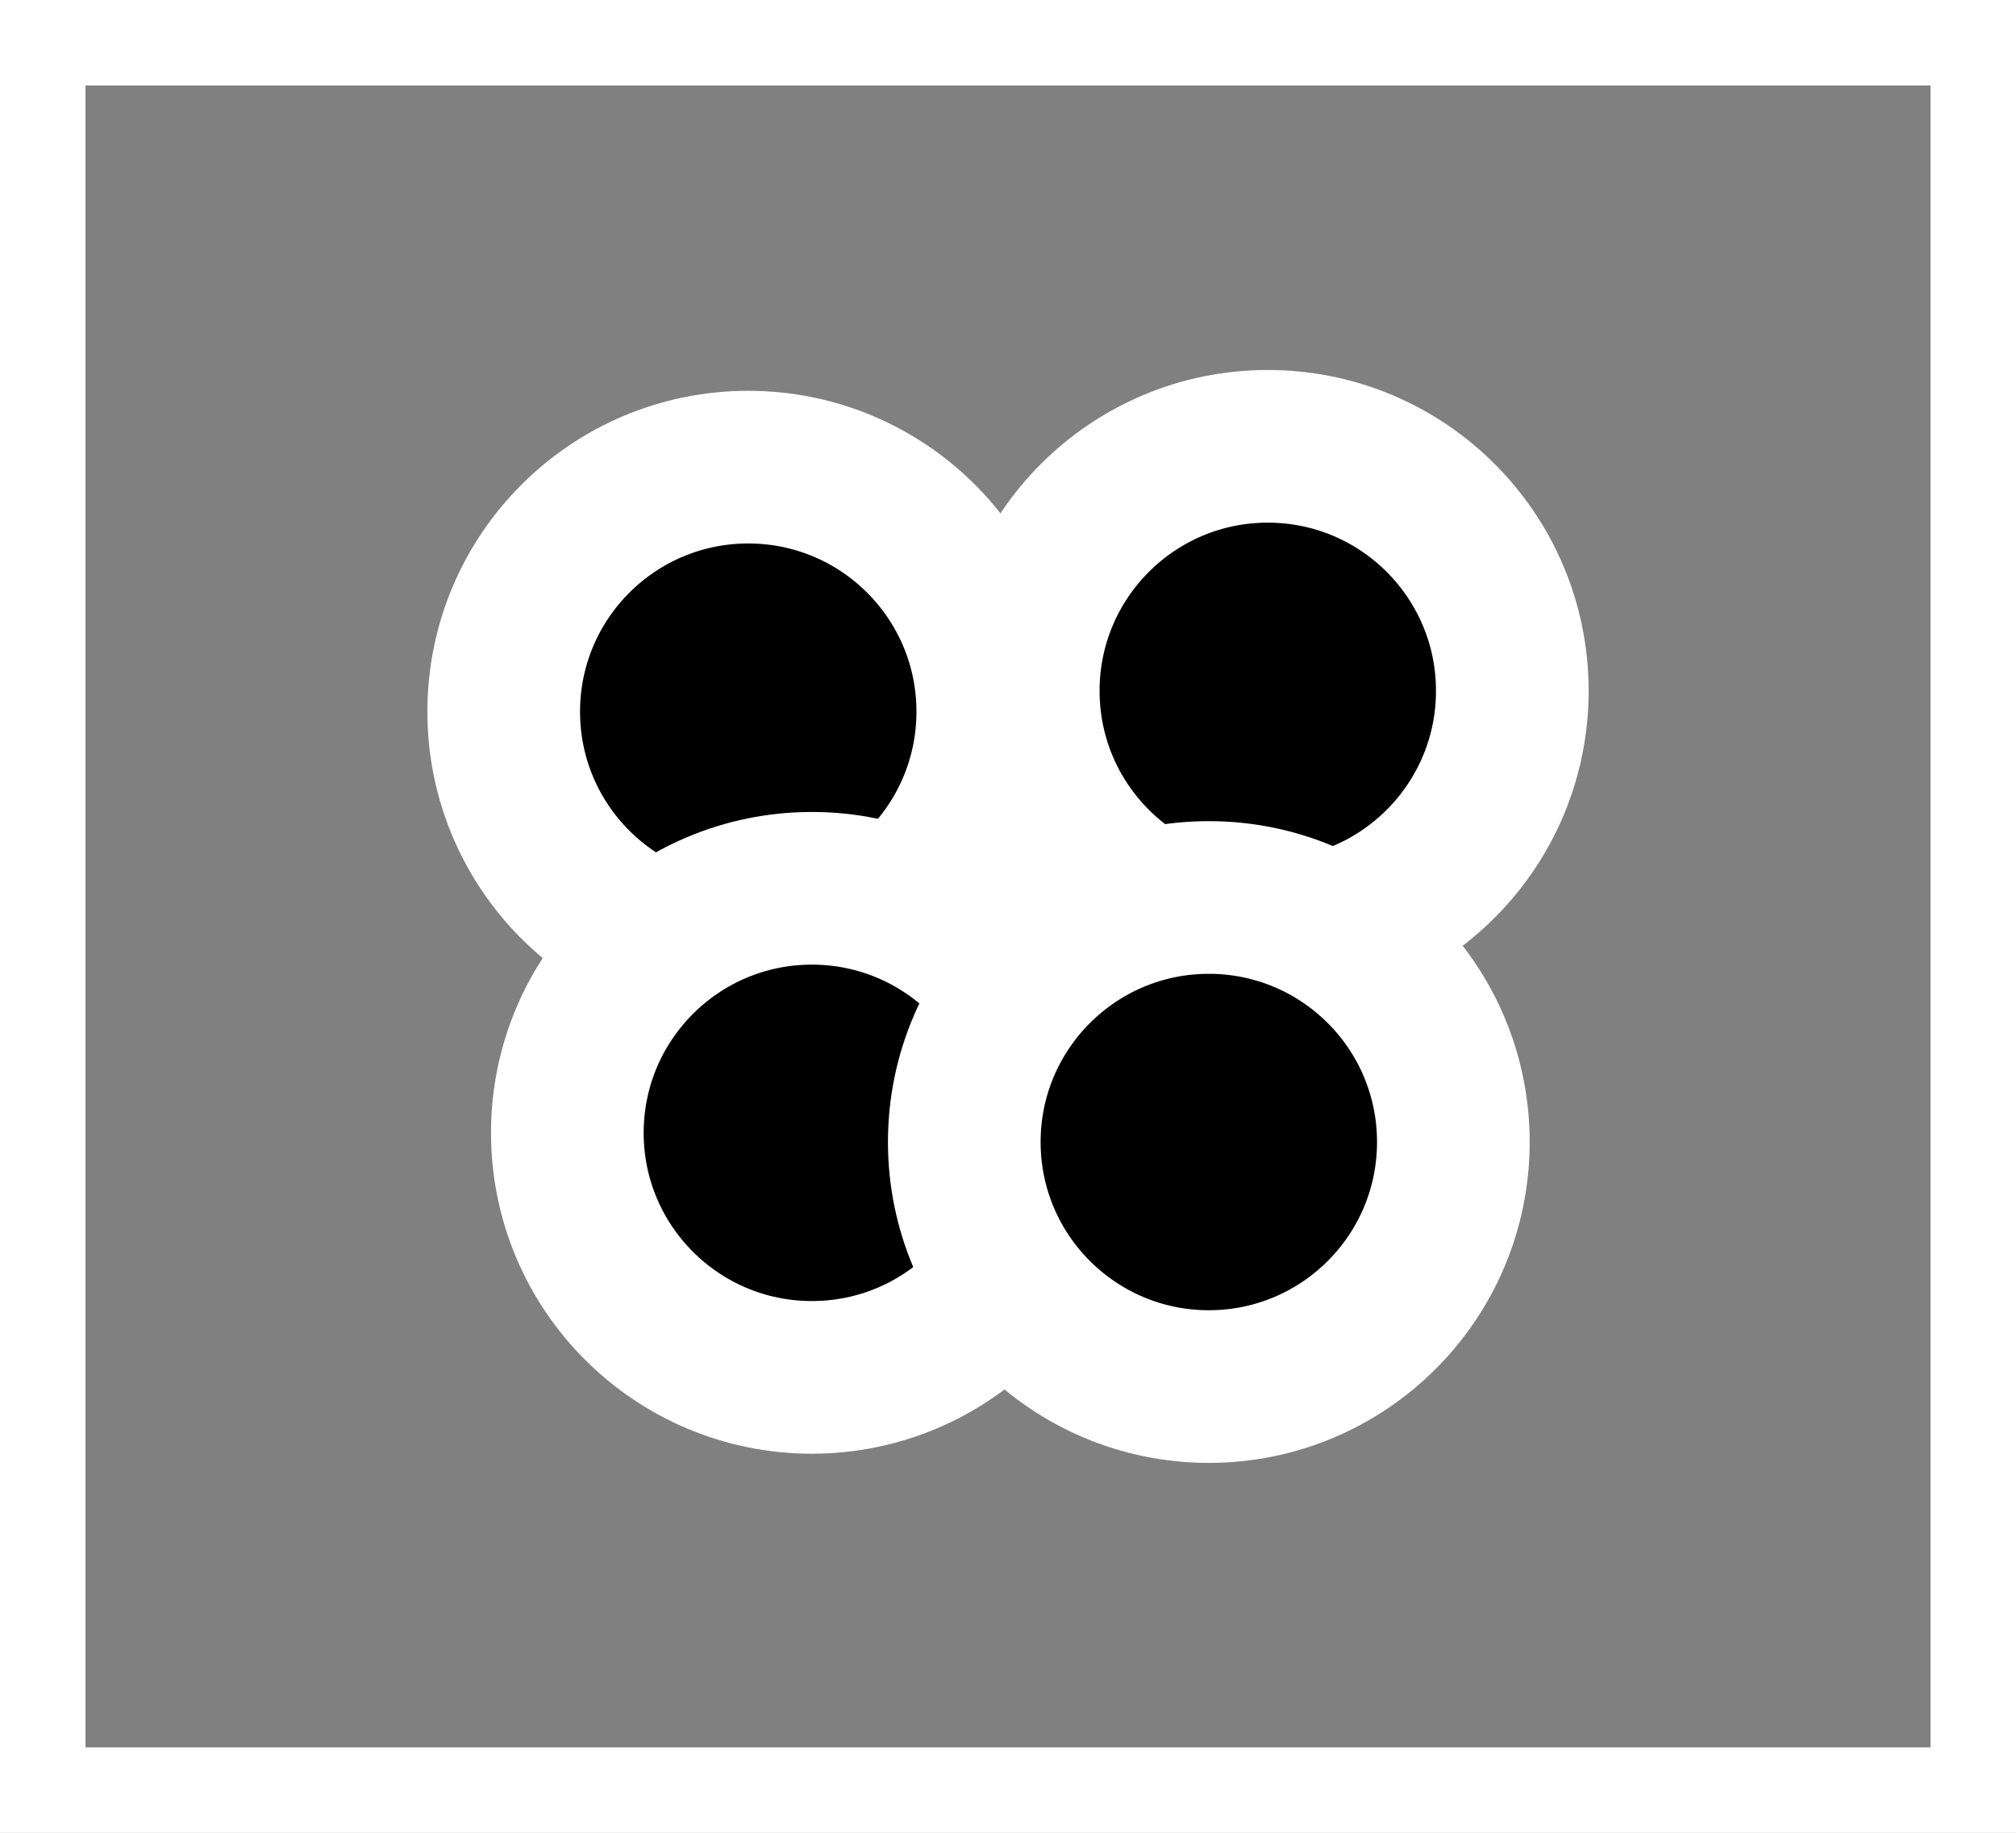<svg version="1.1" xmlns="http://www.w3.org/2000/svg" xmlns:xlink="http://www.w3.org/1999/xlink" width="165.075" height="150.076" viewBox="0,0,165.075,150.076"><rect x="0" y="0" width="165.075" height="150.076" fill="#808080" stroke="none"/><g transform="translate(-157.462,-104.962)"><g data-paper-data="{&quot;isPaintingLayer&quot;:true}" fill-rule="nonzero" stroke="#ffffff" stroke-linecap="butt" stroke-linejoin="miter" stroke-miterlimit="10" stroke-dasharray="" stroke-dashoffset="0" style="mix-blend-mode: normal"><path d="M198.707,163.234c0,-11.058 8.965,-20.023 20.023,-20.023c11.058,0 20.023,8.965 20.023,20.023c0,11.058 -8.965,20.023 -20.023,20.023c-11.058,0 -20.023,-8.965 -20.023,-20.023z" fill="#000000" stroke-width="12.5"/><path d="M241.248,161.529c0,-11.058 8.965,-20.023 20.023,-20.023c11.058,0 20.023,8.965 20.023,20.023c0,11.058 -8.965,20.023 -20.023,20.023c-11.058,0 -20.023,-8.965 -20.023,-20.023z" fill="#000000" stroke-width="12.5"/><path d="M203.917,197.719c0,-11.058 8.965,-20.023 20.023,-20.023c11.058,0 20.023,8.965 20.023,20.023c0,11.058 -8.965,20.023 -20.023,20.023c-11.058,0 -20.023,-8.965 -20.023,-20.023z" fill="#000000" stroke-width="12.5"/><path d="M236.42,198.471c0,-11.058 8.965,-20.023 20.023,-20.023c11.058,0 20.023,8.965 20.023,20.023c0,11.058 -8.965,20.023 -20.023,20.023c-11.058,0 -20.023,-8.965 -20.023,-20.023z" fill="#000000" stroke-width="12.5"/><path d="M160.962,251.538v-143.076h158.075v143.076z" fill="none" stroke-width="7"/></g></g></svg>